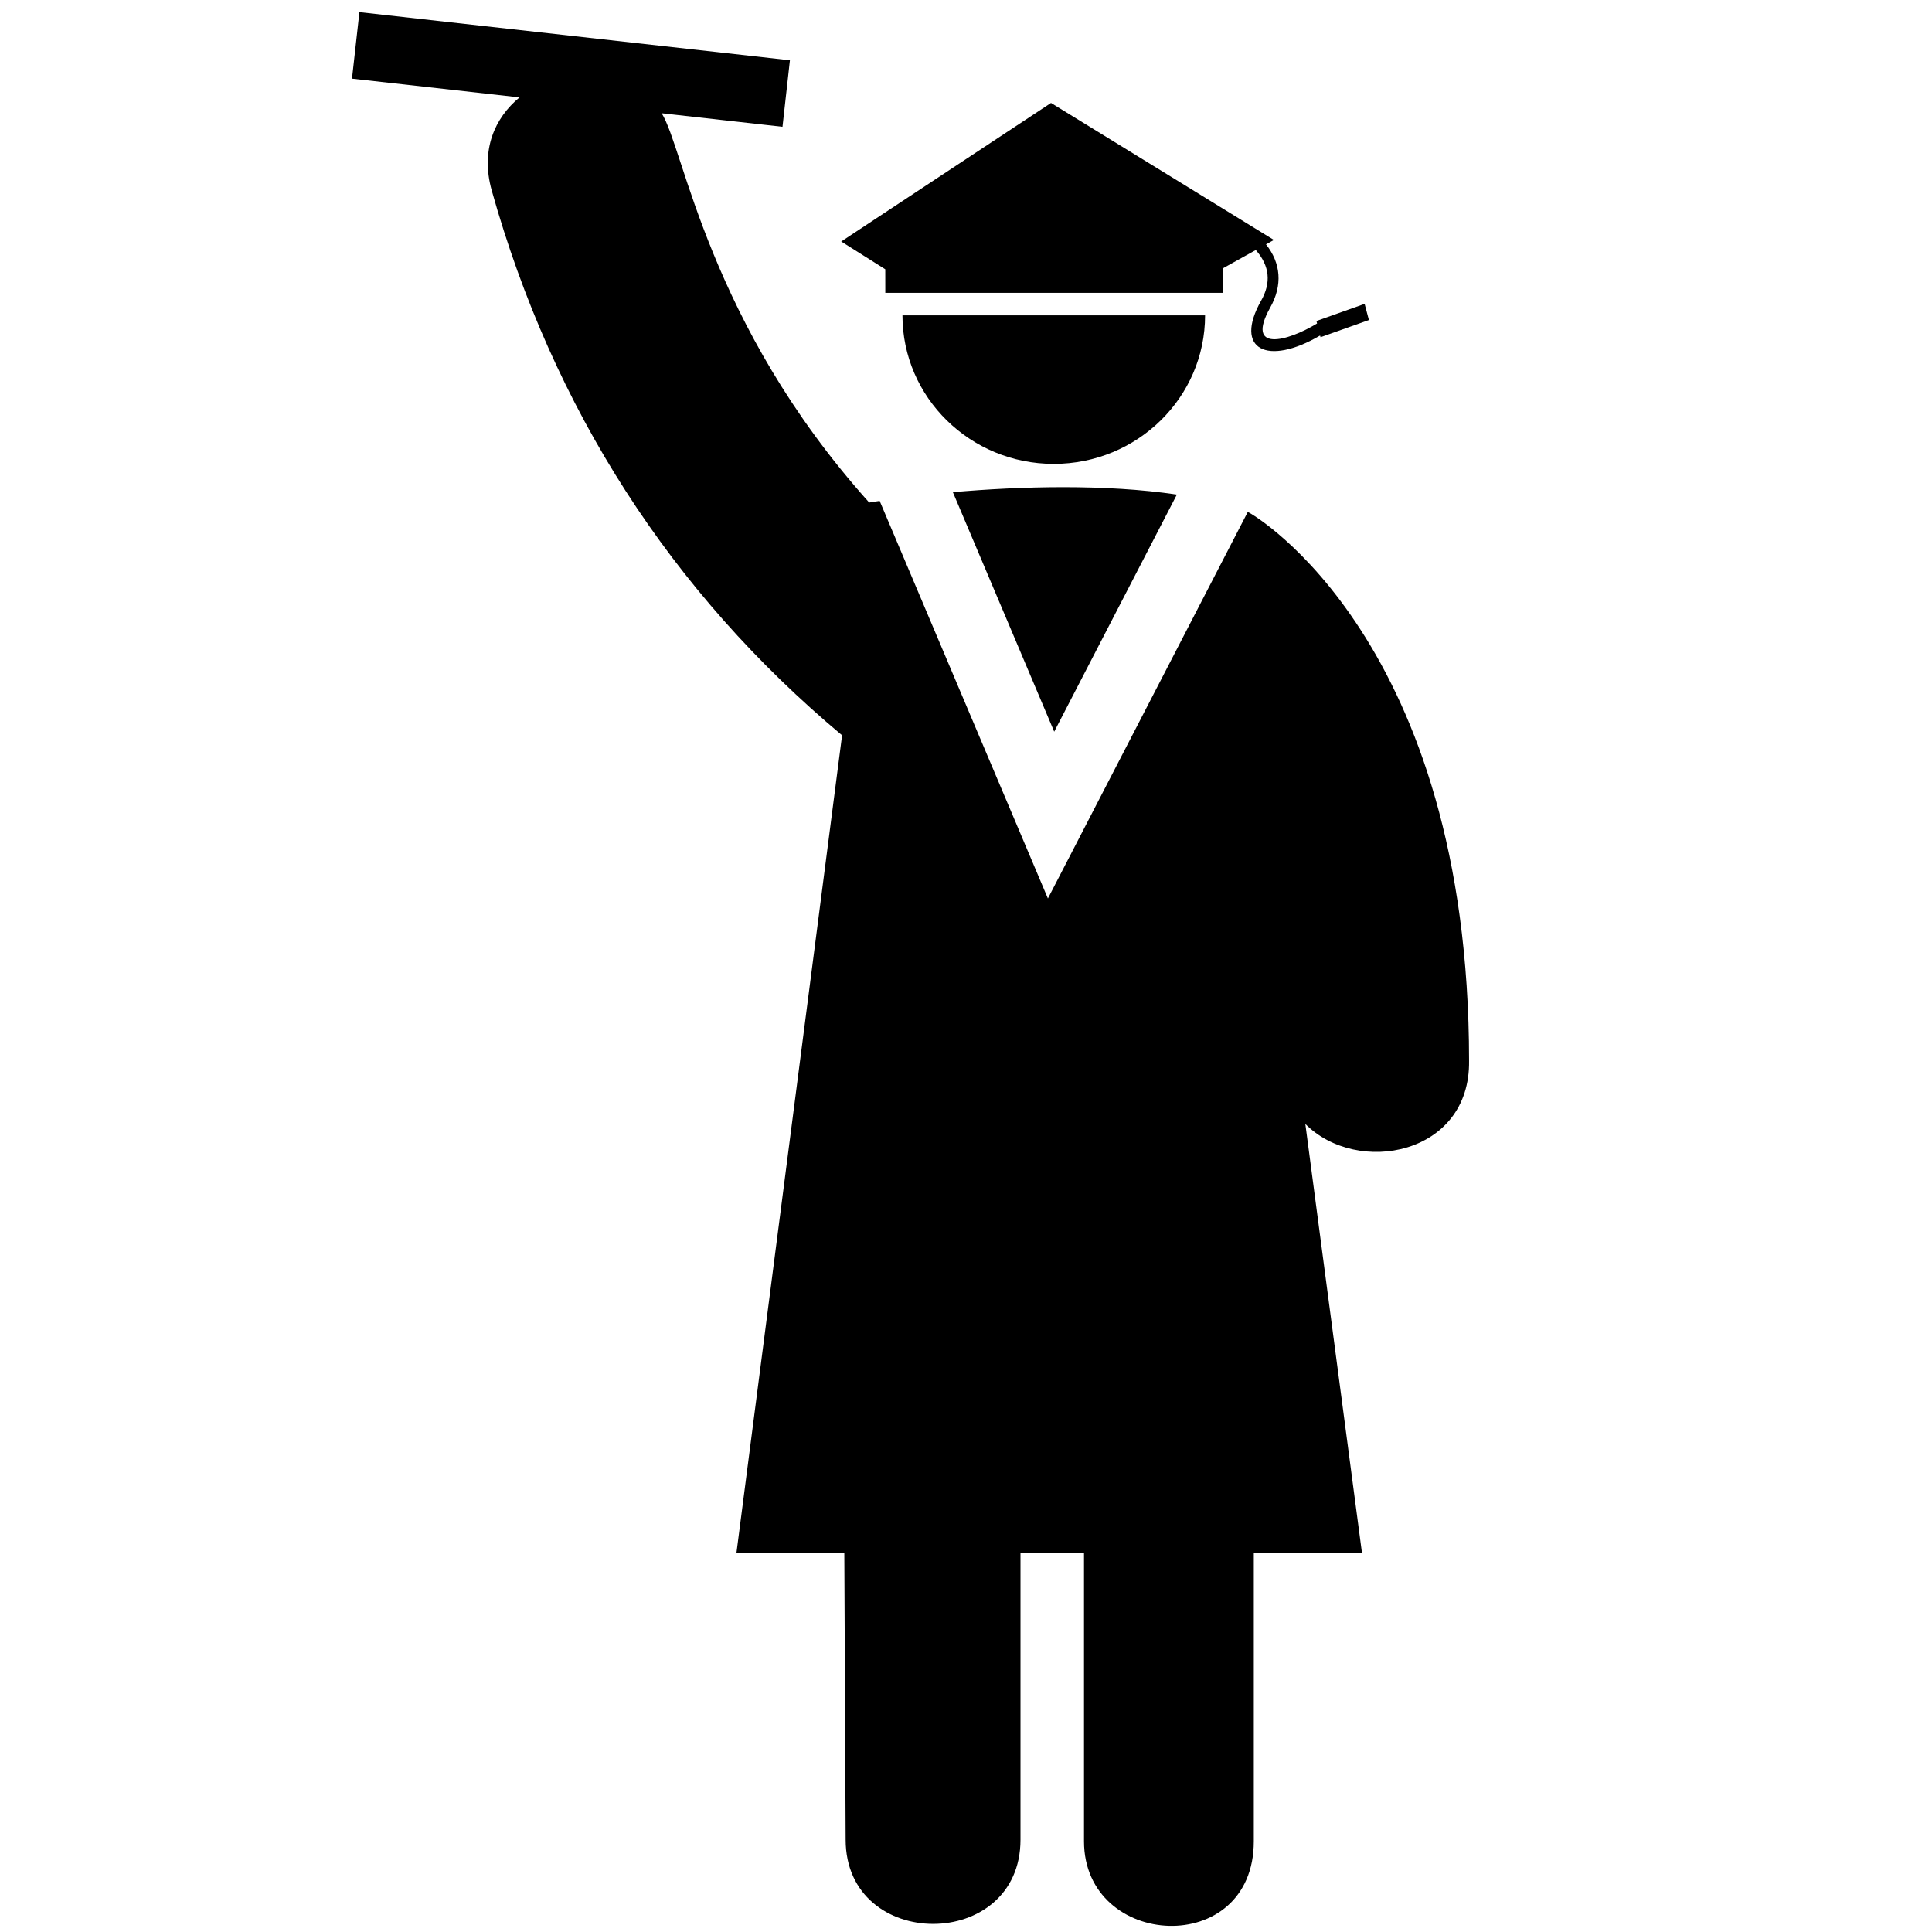 <svg xmlns="http://www.w3.org/2000/svg" xmlns:xlink="http://www.w3.org/1999/xlink" id="Capa_1" width="64" height="64" x="0" y="0" enable-background="new 0 0 64 64" version="1.1" viewBox="0 0 64 64" xml:space="preserve"><g><path d="M29.895,10.446c0,2.718,2.245,4.921,5.012,4.921c2.769,0,5.013-2.203,5.013-4.921H29.895z"/><path d="M45.205,10.066l-1.596,0.568l0.021,0.081c-1,0.61-2.379,0.957-1.553-0.526c0.418-0.743,0.354-1.475-0.139-2.094L42.2,7.949 L34.816,3.41L27.866,8l1.46,0.92l0.001,0.781h11.182L40.507,8.89L41.6,8.282c0.465,0.528,0.512,1.086,0.176,1.679 c-0.914,1.617,0.205,2.178,1.953,1.154l0.017,0.055l1.601-0.568L45.205,10.066z"/><path d="M31.565,16.304l3.357,7.934l4.063-7.854C36.635,16.032,33.816,16.106,31.565,16.304z"/><path d="M41.334,16.959l-6.621,12.804l-5.573-13.17c-0.117,0.018-0.242,0.036-0.347,0.054c-5.339-5.952-6.129-11.726-6.875-12.896 L25.921,4.2l0.246-2.204L11.906,0.402L11.66,2.605l5.55,0.621c-0.821,0.676-1.297,1.74-0.922,3.08 c2.029,7.238,5.953,13.325,11.607,18.052l-3.499,27.083h3.573l0.044,9.5c0,3.719,5.792,3.725,5.792,0v-9.5h2.104v9.554 c0,3.58,5.625,3.892,5.625,0v-9.554h3.583l-1.876-14.209c1.715,1.729,5.471,1.041,5.424-2.094 C48.662,21.25,41.547,17.041,41.334,16.959z"/></g></svg>